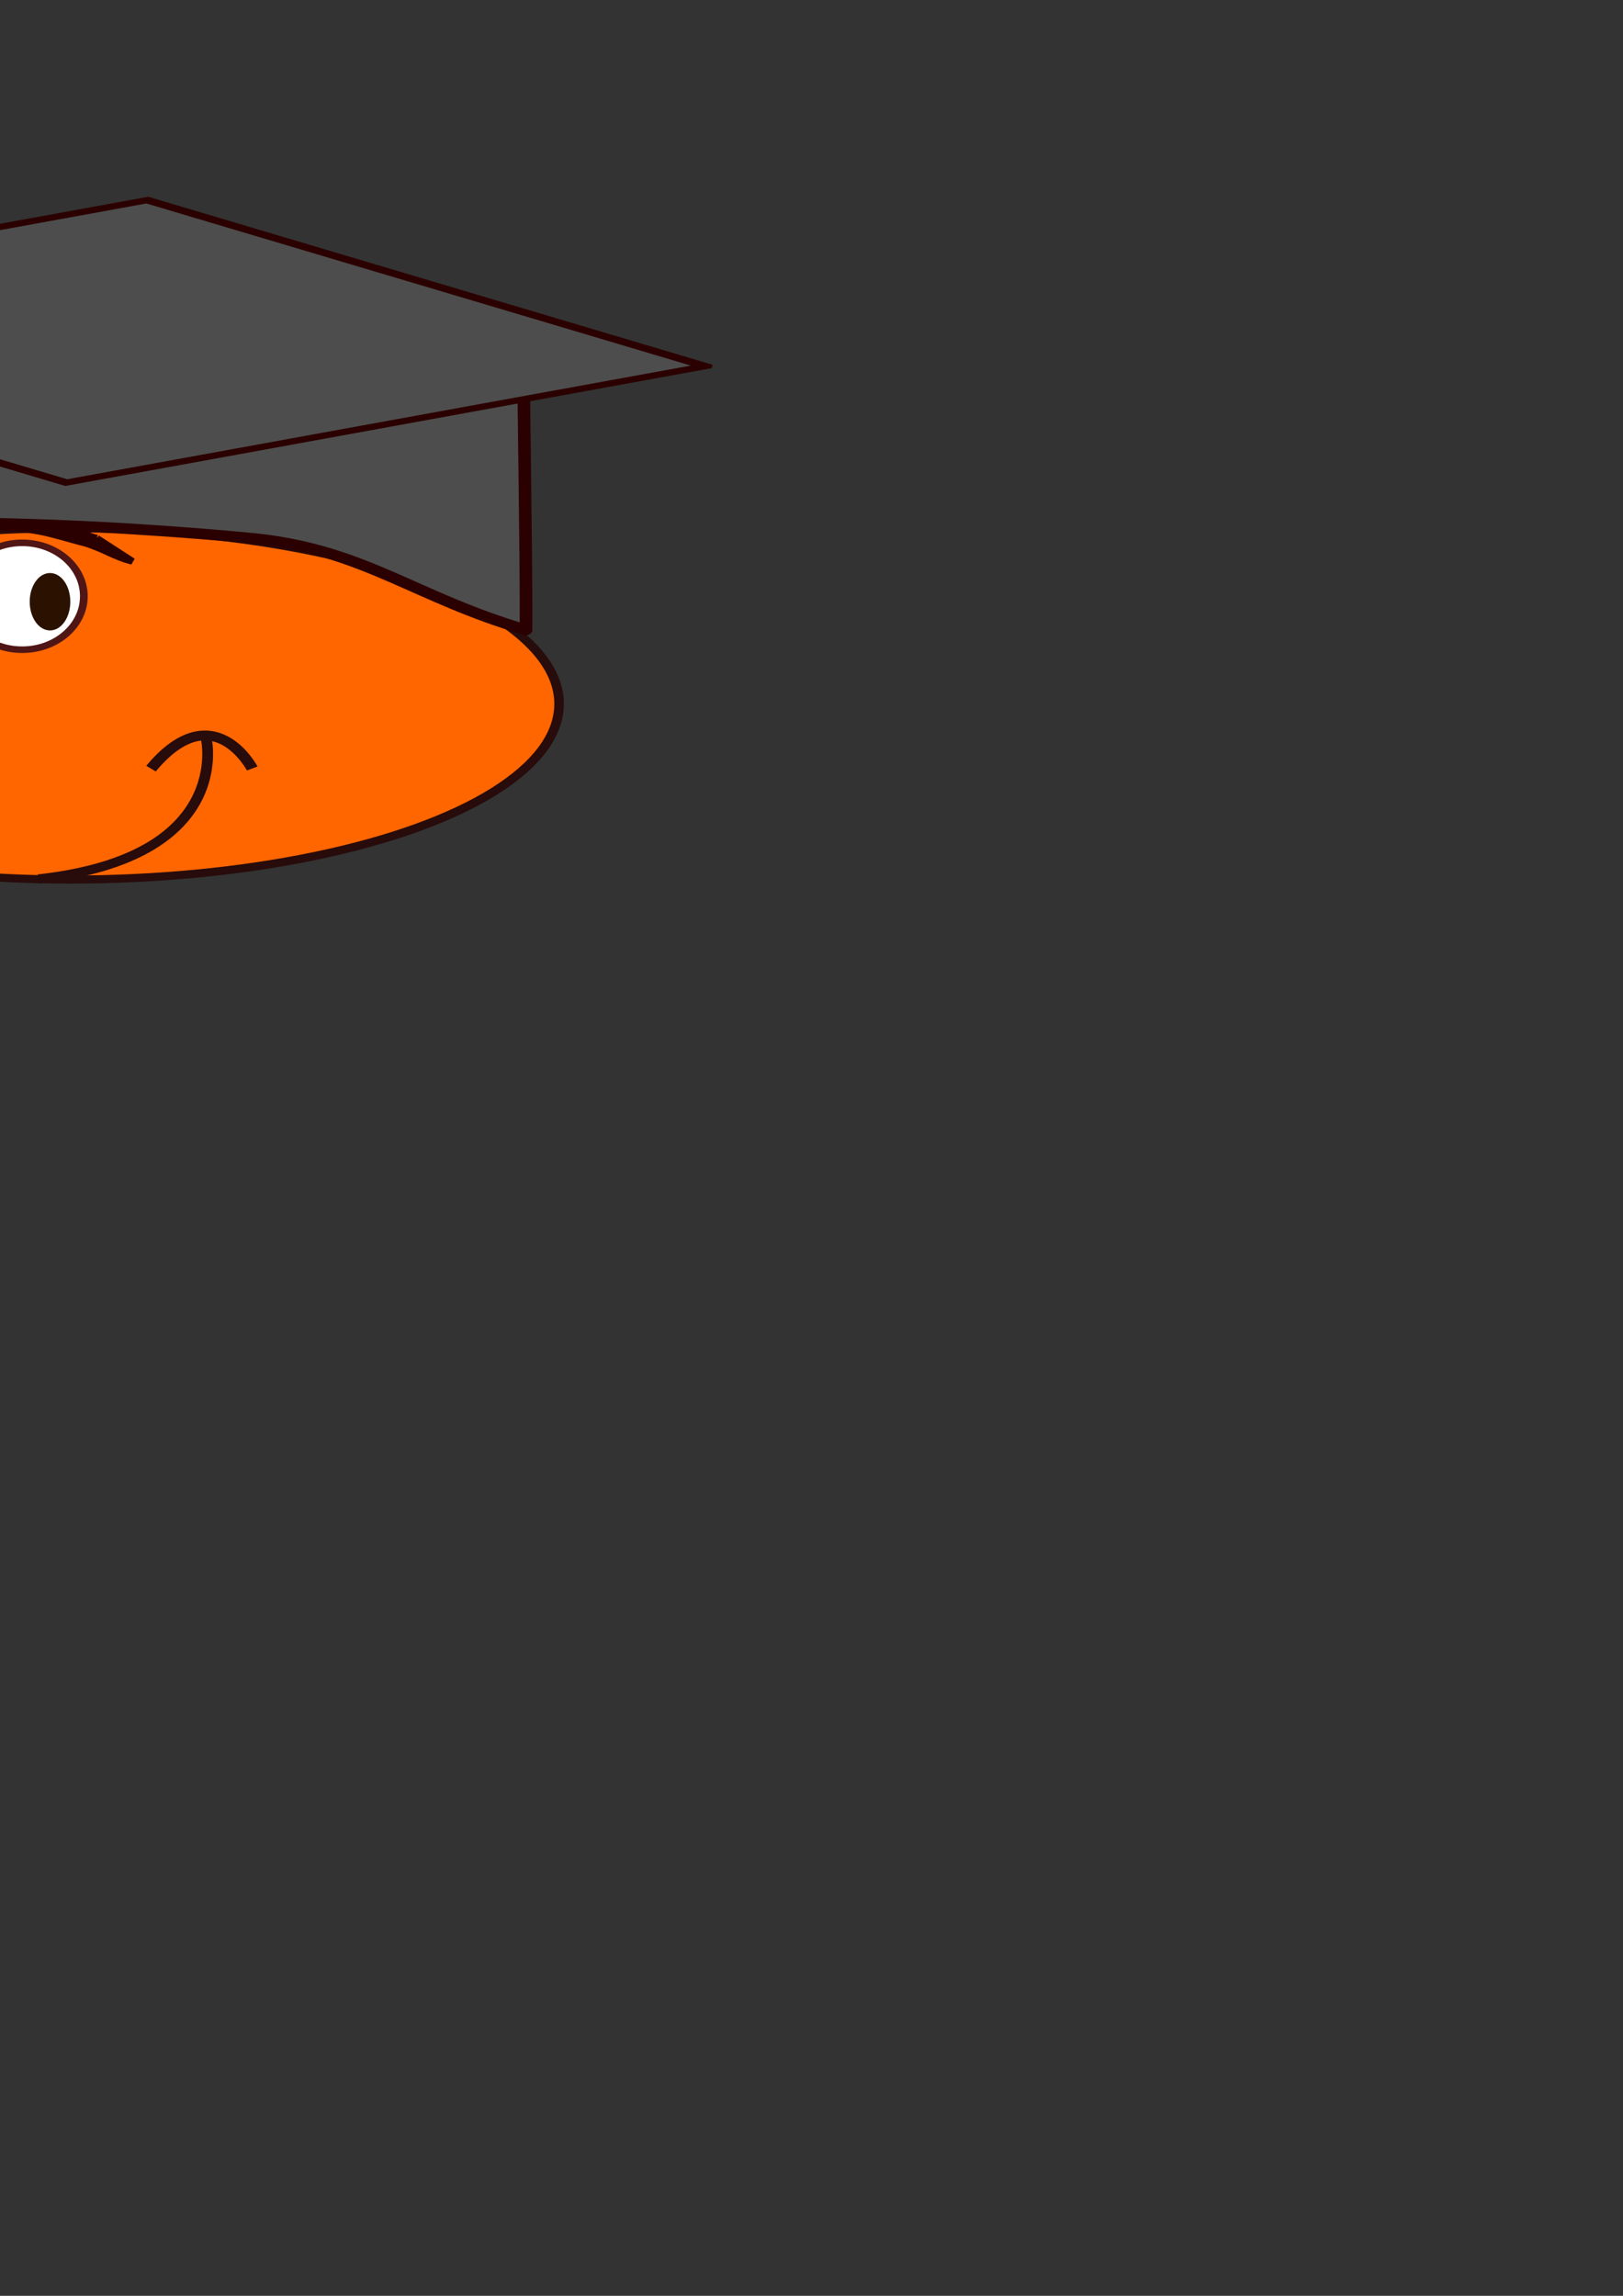 <?xml version="1.0" encoding="UTF-8" standalone="no"?>
<!-- Created with Inkscape (http://www.inkscape.org/) -->

<svg
   xmlns:dc="http://purl.org/dc/elements/1.1/"
   xmlns:cc="http://creativecommons.org/ns#"
   xmlns:rdf="http://www.w3.org/1999/02/22-rdf-syntax-ns#"
   xmlns:svg="http://www.w3.org/2000/svg"
   xmlns="http://www.w3.org/2000/svg"
   xmlns:sodipodi="http://sodipodi.sourceforge.net/DTD/sodipodi-0.dtd"
   xmlns:inkscape="http://www.inkscape.org/namespaces/inkscape"
   width="210mm"
   height="297mm"
   viewBox="0 0 210 297"
   version="1.1"
   id="svg8"
   inkscape:version="0.92.1 r"
   sodipodi:docname="snake.svg">
  <rect x="0" y="0" width="210" height="297" fill="#333333" stroke="none"/>
  <defs
     id="defs2" />
  <sodipodi:namedview
     id="base"
     pagecolor="#ffffff"
     bordercolor="#666666"
     borderopacity="1.0"
     inkscape:pageopacity="0.0"
     inkscape:pageshadow="2"
     inkscape:zoom="0.6751695"
     inkscape:cx="-9.2771066"
     inkscape:cy="931.28936"
     inkscape:document-units="mm"
     inkscape:current-layer="g4564"
     showgrid="false"
     showguides="true"
     inkscape:guide-bbox="true"
     inkscape:window-width="1366"
     inkscape:window-height="706"
     inkscape:window-x="0"
     inkscape:window-y="0"
     inkscape:window-maximized="1" />
  <g
     inkscape:label="Layer 1"
     inkscape:groupmode="layer"
     id="layer1"
     style="display:inline">
    <g
       id="g4745"
       transform="translate(-68.578,1.176)">
      <ellipse
         ry="26.983"
         rx="30.97"
         cy="97.725"
         cx="180.459"
         id="path3708-9"
         style="display:inline;fill:#ff9955;fill-opacity:1;stroke:#280b0b;stroke-width:0.868"
         inkscape:export-xdpi="96"
         inkscape:export-ydpi="96"
         transform="scale(-1,1)" />
      <ellipse
         ry="8.152"
         rx="7.979"
         cy="88.307"
         cx="-195.407"
         id="path4517-1"
         style="display:inline;opacity:1;fill:#ffe6d5;fill-opacity:1;stroke:#501616;stroke-width:1"
         inkscape:export-xdpi="96"
         inkscape:export-ydpi="96" />
      <ellipse
         ry="8.152"
         rx="7.979"
         cy="88.168"
         cx="-167.035"
         id="path4517-3-2"
         style="display:inline;opacity:1;fill:#ffe6d5;fill-opacity:1;stroke:#501616;stroke-width:1"
         inkscape:export-xdpi="96"
         inkscape:export-ydpi="96" />
      <ellipse
         ry="4.279"
         rx="2.527"
         cy="88.584"
         cx="-191.272"
         id="path4517-6-70"
         style="display:inline;opacity:1;fill:#ff6600;fill-opacity:1;stroke:#d45500;stroke-width:0.2"
         inkscape:export-xdpi="96"
         inkscape:export-ydpi="96" />
      <ellipse
         ry="4.279"
         rx="2.527"
         cy="89"
         cx="-163.433"
         id="path4517-6-7-9"
         style="display:inline;opacity:1;fill:#ff6600;fill-opacity:1;stroke:#d45500;stroke-width:0.2"
         inkscape:export-xdpi="96"
         inkscape:export-ydpi="96" />
      <path
         sodipodi:nodetypes="cc"
         inkscape:connector-curvature="0"
         id="path4681-3"
         d="m -196.92,109.614 c 20.66,15.279 30.57,-0.454 30.57,-0.454"
         style="display:inline;fill:none;stroke:#1c2224;stroke-width:1.394;stroke-linecap:butt;stroke-linejoin:miter;stroke-opacity:1"
         inkscape:export-xdpi="96"
         inkscape:export-ydpi="96" />
      <circle
         r="1.774"
         cy="87.203"
         cx="-184.719"
         id="path4685-3-0"
         style="display:inline;opacity:1;fill:#ececec;fill-opacity:1;stroke:#501616;stroke-width:1"
         inkscape:export-xdpi="96"
         inkscape:export-ydpi="96"
         transform="rotate(-4.291)" />
      <circle
         r="1.774"
         cy="86.754"
         cx="-191.662"
         id="path4685-3-5-6"
         style="display:inline;opacity:1;fill:#ececec;fill-opacity:1;stroke:#501616;stroke-width:1"
         inkscape:export-xdpi="96"
         inkscape:export-ydpi="96"
         transform="rotate(-4.291)" />
      <path
         inkscape:connector-curvature="0"
         d="m -156.914,80.539 c -0.943,-0.51 -1.766,-1.209 -2.575,-1.905 -0.85,-0.687 -1.701,-1.382 -2.7,-1.837 -1.305,-0.676 -2.57,-1.426 -3.891,-2.075 -1.474,-0.788 -3.049,-1.326 -4.648,-1.792 -0.228,-0.058 -0.455,-0.118 -0.683,-0.174 -0.499,-0.123 -0.731,-0.149 -1.198,-0.344 -0.52,-0.218 -0.969,-0.478 -1.514,-0.646 -0.705,-0.082 -0.353,-0.074 -1.057,-0.025 0,0 3.99,4.097 3.99,4.097 v 0 c 0.603,0.043 0.302,-0.005 0.904,0.148 1.105,0.441 2.194,0.883 3.375,1.097 1.576,0.463 3.107,1.051 4.552,1.839 1.326,0.689 2.61,1.45 3.935,2.139 0.927,0.558 1.78,1.219 2.609,1.914 0.875,0.703 1.755,1.415 2.772,1.905 0,0 -3.87,-4.34 -3.87,-4.34 z"
         id="path4717-2-1"
         style="display:inline;opacity:1;fill:#00112b;fill-opacity:1;stroke:#2b0000;stroke-width:1"
         inkscape:export-xdpi="96"
         inkscape:export-ydpi="96" />
      <path
         sodipodi:nodetypes="cc"
         inkscape:connector-curvature="0"
         id="path4683-6-8"
         d="m -200.545,112.222 c 3.683,-2.402 5.18,-6.836 5.18,-6.836"
         style="display:inline;fill:none;stroke:#1c2224;stroke-width:1.5;stroke-linecap:butt;stroke-linejoin:miter;stroke-opacity:1"
         inkscape:export-xdpi="96"
         inkscape:export-ydpi="96" />
      <path
         sodipodi:nodetypes="cc"
         inkscape:connector-curvature="0"
         id="path4683-6-8-7"
         d="m -162.399,112.729 c -3.683,-2.402 -5.18,-6.836 -5.18,-6.836"
         style="display:inline;fill:none;stroke:#1c2224;stroke-width:1.5;stroke-linecap:butt;stroke-linejoin:miter;stroke-opacity:1"
         inkscape:export-xdpi="96"
         inkscape:export-ydpi="96" />
      <path
         inkscape:connector-curvature="0"
         d="m -205.096,81.328 c 0.912,-0.563 1.694,-1.308 2.462,-2.049 0.81,-0.734 1.619,-1.477 2.591,-1.989 1.265,-0.75 2.485,-1.57 3.766,-2.294 1.426,-0.871 2.969,-1.498 4.538,-2.054 0.224,-0.071 0.448,-0.143 0.672,-0.213 0.491,-0.151 0.721,-0.19 1.177,-0.412 0.507,-0.247 0.94,-0.533 1.474,-0.731 0.7,-0.122 12.529,0.146 13.234,0.155 l 1.057,0.025 2.933,4.072 c -0.6,0.077 -20.222,-0.007 -20.814,0.181 -1.078,0.504 -2.14,1.007 -3.307,1.288 -1.547,0.552 -3.042,1.227 -4.439,2.096 -1.284,0.763 -2.522,1.597 -3.806,2.36 -0.894,0.61 -1.708,1.319 -2.496,2.06 -0.833,0.752 -1.671,1.512 -2.659,2.06 l 3.615,-4.554 z"
         id="path4717-2-1-9"
         style="display:inline;opacity:1;fill:#00112b;fill-opacity:1;stroke:#2b0000;stroke-width:1"
         inkscape:export-xdpi="96"
         inkscape:export-ydpi="96"
         sodipodi:nodetypes="ccccccccccccccccccc" />
      <g
         id="g4564">
        <g
           transform="matrix(1,0,0,0.848,136.842,44.752)"
           id="g3722"
           inkscape:export-xdpi="96"
           inkscape:export-ydpi="96">
          <ellipse
             ry="26.799"
             rx="63.204"
             cy="53.219"
             cx="-59.129"
             id="path3708"
             style="fill:#ff6600;fill-opacity:1;stroke:#280b0b;stroke-width:1.236"
             inkscape:export-xdpi="96"
             inkscape:export-ydpi="96" />
          <ellipse
             ry="8.152"
             rx="7.979"
             cy="36.943"
             cx="-101.175"
             id="path4517"
             style="opacity:1;fill:#ffffff;fill-opacity:1;stroke:#501616;stroke-width:1"
             inkscape:export-xdpi="96"
             inkscape:export-ydpi="96" />
          <ellipse
             ry="8.152"
             rx="7.979"
             cy="36.804"
             cx="-65.395"
             id="path4517-3"
             style="display:inline;opacity:1;fill:#ffffff;fill-opacity:1;stroke:#501616;stroke-width:1"
             inkscape:export-xdpi="96"
             inkscape:export-ydpi="96" />
          <ellipse
             ry="4.279"
             rx="2.527"
             cy="37.22"
             cx="-97.04"
             id="path4517-6"
             style="display:inline;opacity:1;fill:#2b1100;fill-opacity:1;stroke:#2b1100;stroke-width:0.2"
             inkscape:export-xdpi="96"
             inkscape:export-ydpi="96" />
          <ellipse
             ry="4.279"
             rx="2.527"
             cy="37.635"
             cx="-61.793"
             id="path4517-6-7"
             style="display:inline;opacity:1;fill:#2b1100;fill-opacity:1;stroke:#2b1100;stroke-width:0.2"
             inkscape:export-xdpi="96"
             inkscape:export-ydpi="96" />
          <path
             sodipodi:nodetypes="cc"
             inkscape:connector-curvature="0"
             id="path4681"
             d="m -63.311,79.931 c 25.483,-3.306 21.721,-21.515 21.721,-21.515"
             style="fill:none;stroke:#280b0b;stroke-width:1.394;stroke-linecap:butt;stroke-linejoin:miter;stroke-opacity:1"
             inkscape:export-xdpi="96"
             inkscape:export-ydpi="96" />
          <path
             sodipodi:nodetypes="cc"
             inkscape:connector-curvature="0"
             id="path4683"
             d="m -48.724,63.095 c 8.029,-11.365 13.097,-0.02 13.097,-0.02"
             style="fill:none;stroke:#280b0b;stroke-width:1.5;stroke-linecap:butt;stroke-linejoin:miter;stroke-opacity:1"
             inkscape:export-xdpi="96"
             inkscape:export-ydpi="96" />
          <circle
             r="1.774"
             cy="67.859"
             cx="-88.684"
             id="path4685-3"
             style="display:inline;opacity:1;fill:#ececec;fill-opacity:1;stroke:#501616;stroke-width:1"
             inkscape:export-xdpi="96"
             inkscape:export-ydpi="96" />
          <circle
             r="1.774"
             cy="66.703"
             cx="-99.819"
             id="path4685-3-5"
             style="display:inline;opacity:1;fill:#ececec;fill-opacity:1;stroke:#501616;stroke-width:1"
             inkscape:export-xdpi="96"
             inkscape:export-ydpi="96" />
          <path
             inkscape:connector-curvature="0"
             d="m -111.208,26.84 c 1.022,-0.322 1.963,-0.854 2.889,-1.385 0.964,-0.514 1.931,-1.036 2.999,-1.295 1.41,-0.418 2.793,-0.915 4.213,-1.304 1.596,-0.496 3.245,-0.727 4.903,-0.882 0.235,-0.014 0.469,-0.03 0.704,-0.042 0.513,-0.027 0.746,-0.008 1.242,-0.112 0.552,-0.116 1.042,-0.287 1.608,-0.349 0.708,0.053 0.361,-0.006 1.042,0.175 0,0 -4.691,3.271 -4.691,3.271 v 0 c -0.6,-0.072 -0.295,-0.062 -0.915,-0.025 -1.169,0.225 -2.321,0.453 -3.521,0.44 -1.635,0.157 -3.249,0.446 -4.817,0.947 -1.432,0.426 -2.836,0.932 -4.268,1.358 -1.016,0.373 -1.979,0.862 -2.923,1.387 -0.992,0.525 -1.99,1.058 -3.082,1.347 0,0 4.619,-3.532 4.619,-3.532 z"
             id="path4717"
             style="opacity:1;fill:#2b0000;fill-opacity:1;stroke:#2b0000;stroke-width:1"
             inkscape:export-xdpi="96"
             inkscape:export-ydpi="96" />
          <path
             inkscape:connector-curvature="0"
             d="m -55.755,27.94 c -1.022,-0.322 -1.963,-0.854 -2.889,-1.385 -0.964,-0.514 -1.931,-1.036 -2.999,-1.295 -1.41,-0.418 -2.793,-0.915 -4.213,-1.304 -1.596,-0.496 -3.245,-0.727 -4.903,-0.882 -0.235,-0.014 -0.469,-0.03 -0.704,-0.042 -0.513,-0.027 -0.746,-0.008 -1.242,-0.112 -0.552,-0.116 -1.042,-0.287 -1.608,-0.349 -0.708,0.053 -0.361,-0.006 -1.042,0.175 0,0 4.691,3.271 4.691,3.271 v 0 c 0.6,-0.072 0.295,-0.062 0.915,-0.025 1.169,0.225 2.321,0.453 3.521,0.44 1.635,0.157 3.249,0.446 4.817,0.947 1.432,0.426 2.836,0.932 4.268,1.358 1.016,0.373 1.979,0.862 2.923,1.387 0.992,0.525 1.99,1.058 3.082,1.347 0,0 -4.619,-3.532 -4.619,-3.532 z"
             id="path4717-2"
             style="display:inline;opacity:1;fill:#2b0000;fill-opacity:1;stroke:#2b0000;stroke-width:1"
             inkscape:export-xdpi="96"
             inkscape:export-ydpi="96" />
        </g>
        <g
           style="fill:#4d4d4d"
           transform="matrix(1.177,0,0,1,-41.719,47.593)"
           id="g3709"
           inkscape:export-xdpi="96"
           inkscape:export-ydpi="96">
          <g
             style="fill:#4d4d4d"
             id="g3726">
            <path
               sodipodi:nodetypes="cccccc"
               inkscape:connector-curvature="0"
               id="path33"
               d="M 151.245,-5.52 60.017,-5.198 C 60.166,3.705 59.808,12.409 59.842,21.28 82.756,16.029 122.255,20.973 122.255,20.973 c 11.77,1.621 17.191,7.58 29.283,11.749 0.02,-11.715 -0.267,-27.317 -0.293,-38.242 z"
               style="opacity:1;fill:#4d4d4d;fill-opacity:1;stroke:#2b0000;stroke-width:1.383;stroke-linejoin:round;paint-order:normal" />
            <path
               transform="matrix(-2.212,-0.066,0,0.619,315.63,-3.036)"
               inkscape:transform-center-x="1.0786419e-05"
               d="M 65.286,9.607 93.005,-22.142 124.754,5.577 97.035,37.326 Z"
               inkscape:randomized="0"
               inkscape:rounded="0"
               inkscape:flatsided="true"
               sodipodi:arg2="3.8593242"
               sodipodi:arg1="3.0739261"
               sodipodi:r2="20.925089"
               sodipodi:r1="29.802361"
               sodipodi:cy="7.5921488"
               sodipodi:cx="95.020264"
               sodipodi:sides="4"
               id="path35"
               style="opacity:1;fill:#4d4d4d;fill-opacity:1;stroke:#2b0000;stroke-width:1"
               sodipodi:type="star" />
          </g>
        </g>
      </g>
    </g>
  </g>
</svg>
